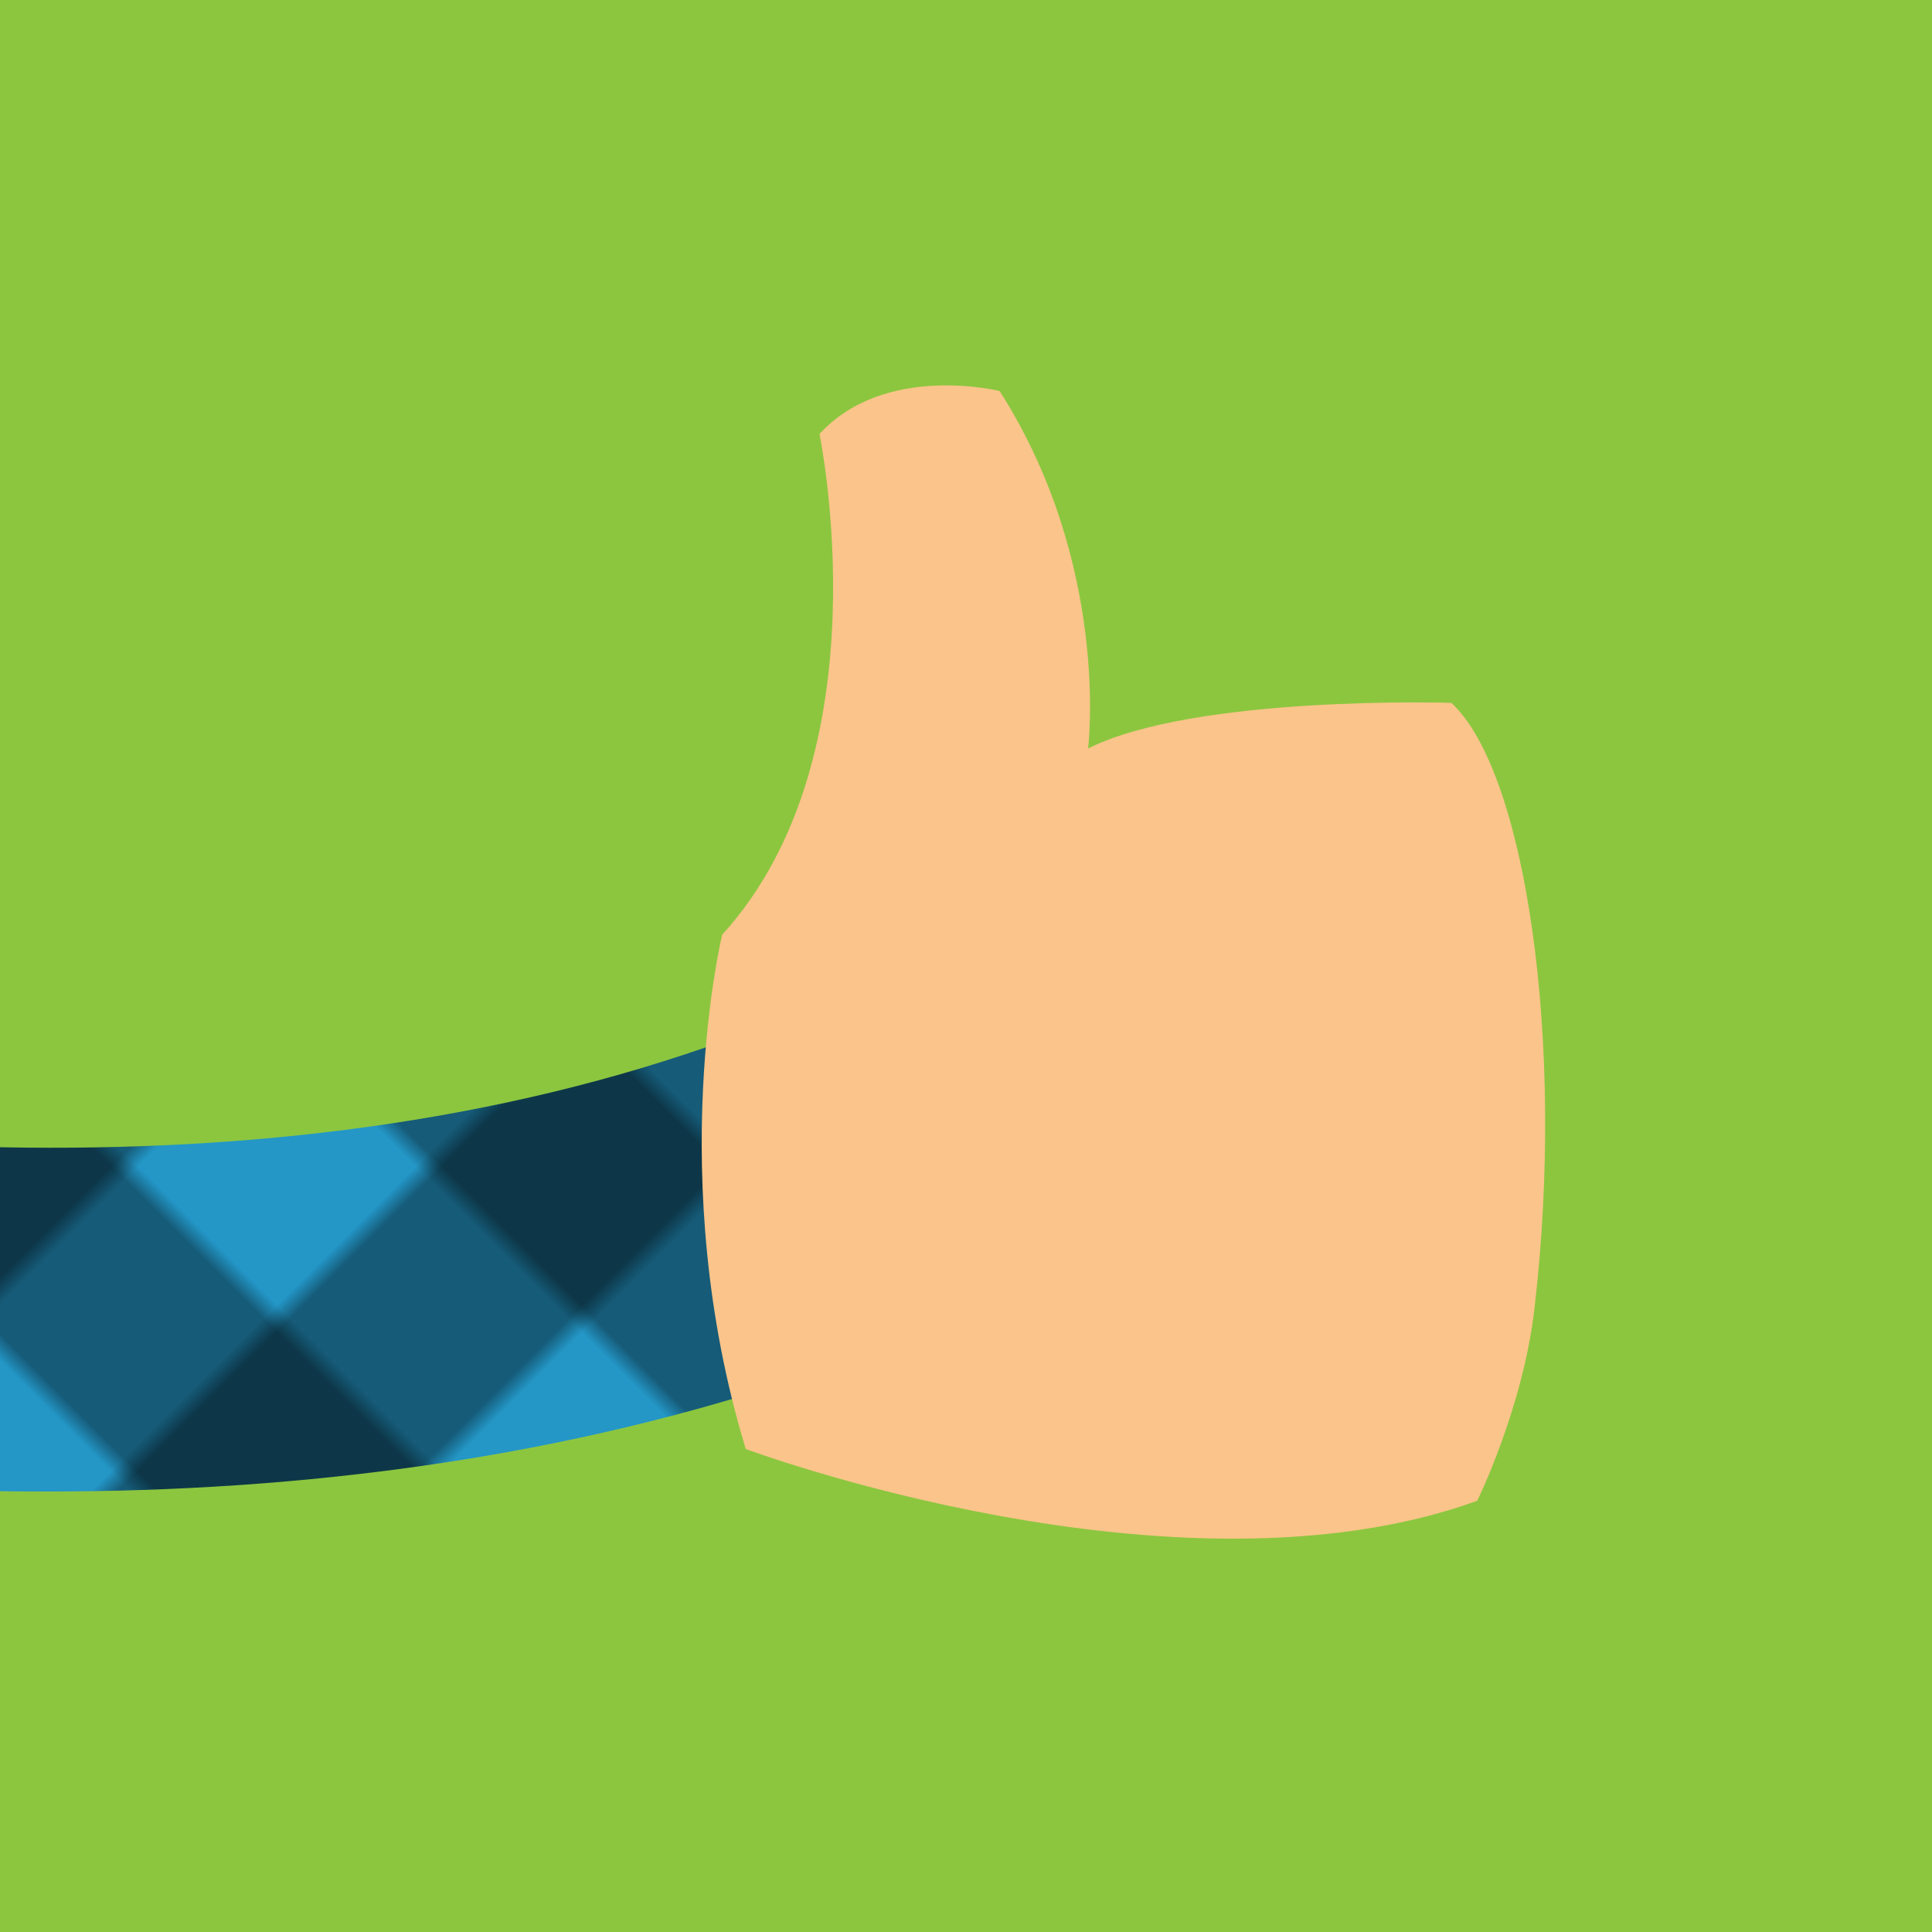<svg id="Layer_1" xmlns="http://www.w3.org/2000/svg" xmlns:xlink="http://www.w3.org/1999/xlink" width="500" height="500"><style>.st2{opacity:.4}</style><pattern width="242" height="242" patternUnits="userSpaceOnUse" id="New_Pattern_2" viewBox="241.7 -242 242 242" overflow="visible"><path fill="none" d="M241.7-242h242V0h-242z"/><path fill="#29abe2" d="M241.7-242h242V0h-242z"/><path class="st2" d="M472.7-242h11V0h-11zm-22 0h11V0h-11zm-22 0h11V0h-11zm-22 0h11V0h-11zm-22 0h11V0h-11zm-22 0h11V0h-11zm-22 0h11V0h-11zm-22 0h11V0h-11zm-22 0h11V0h-11zm-22 0h11V0h-11zm-22 0h11V0h-11z"/><path class="st2" d="M241.7-11h242V0h-242zm0-22h242v11h-242zm0-22h242v11h-242zm0-22h242v11h-242zm0-22h242v11h-242zm0-22h242v11h-242zm0-22h242v11h-242zm0-22h242v11h-242zm0-22h242v11h-242zm0-22h242v11h-242zm0-22h242v11h-242z"/><path d="M242-242h242V0H242zM0-242h242V0H0z" opacity=".12"/></pattern><path fill="#8cc63f" d="M-4-3h506v505H-4z"/><pattern id="SVGID_1_" xlink:href="#New_Pattern_2" patternTransform="rotate(-45 3312.784 -61383.952) scale(5.072)"/><path d="M239.6 298.3c-8-23.2-33.3-35.5-56.5-27.4C122 292.1 56.9 298.4-4.5 296.8v89c5.6.2 11.3.2 16.9.2 65 0 133.7-8.3 199.7-31.2 23.3-8 35.5-33.3 27.5-56.5z" fill="url(#SVGID_1_)"/><path d="M186.9 241.9S171.6 304.7 193 375c0 0 111.5 41.6 189.3 13.4 0 0 11.8-23.9 14.8-49.6 8.1-68.8-2.2-139.1-21.5-156.9 0 0-66.2-2.1-94 11.8 0 0 5.9-47.4-22.9-92.5 0 0-29.6-7.4-46.6 11.1-.1.1 17.5 82.7-25.2 129.6z" fill="#fbc48a"/></svg>